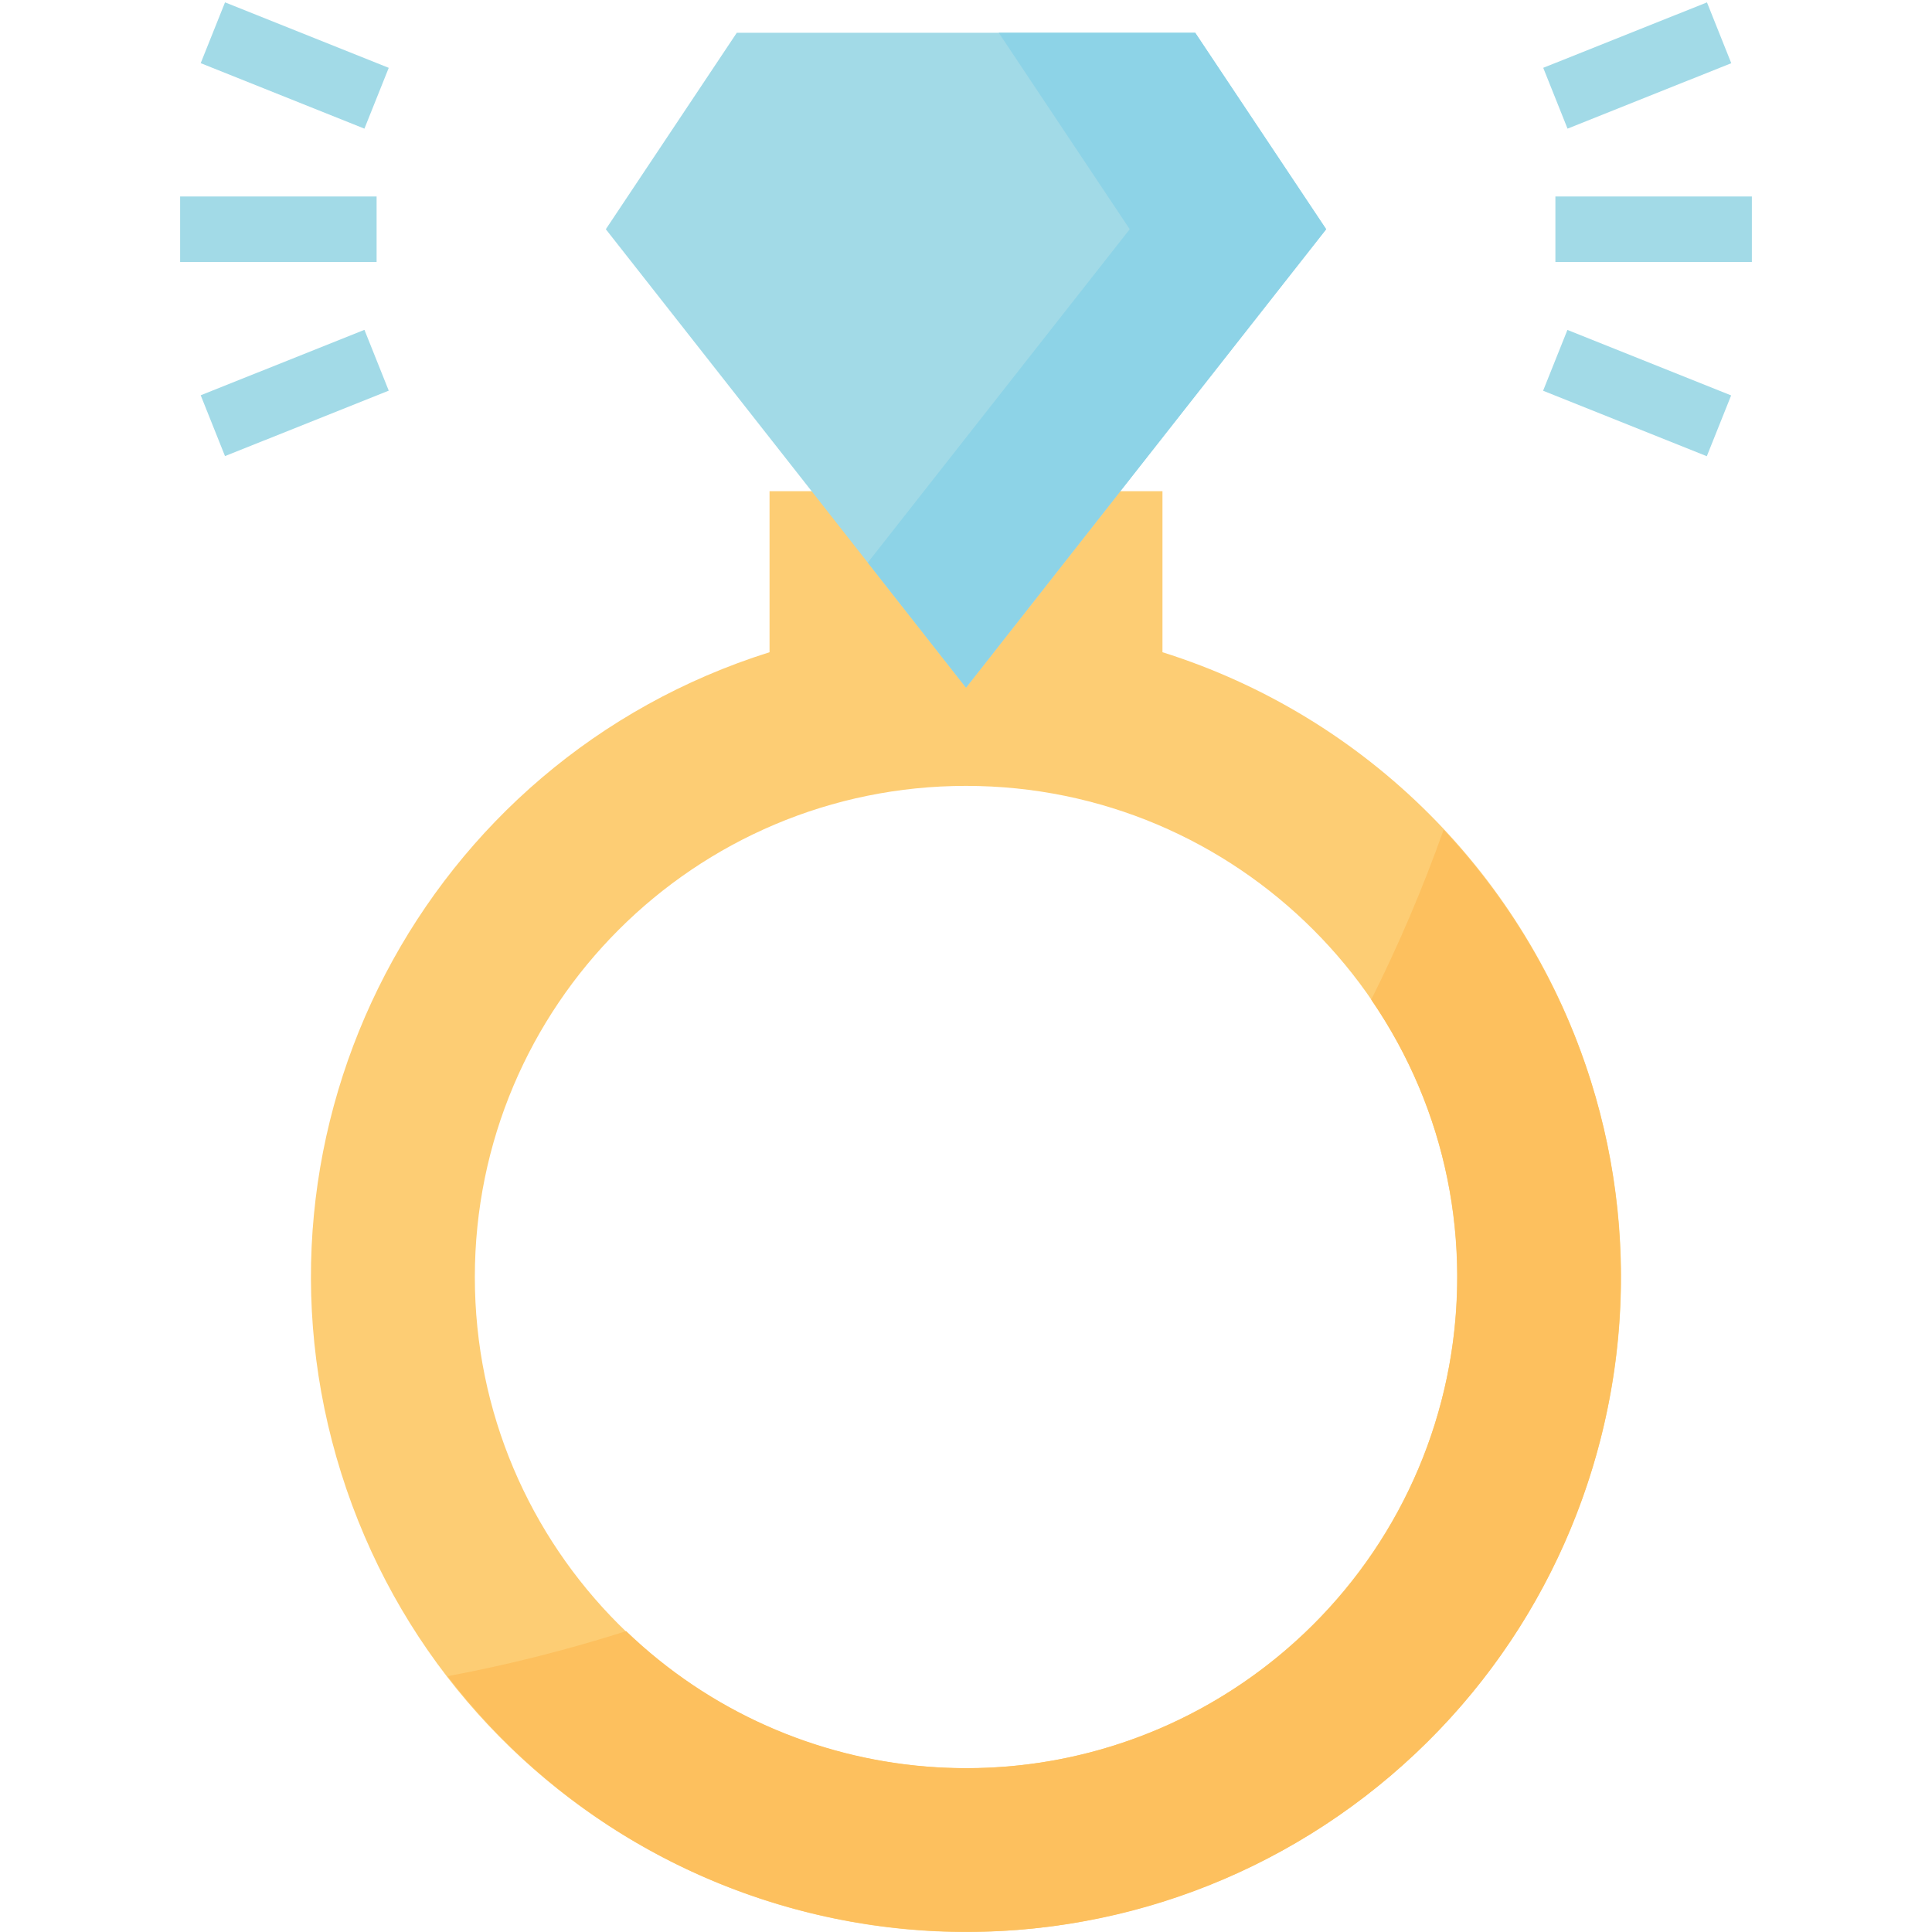 <svg version="1.1" id="Capa_1" xmlns="http://www.w3.org/2000/svg" xmlns:xlink="http://www.w3.org/1999/xlink" x="0px" y="0px" viewBox="0 0 472.022 472.022" style="enable-background:new 0 0 472.022 472.022;" xml:space="preserve"  width="100" height="100"><g><path style="fill:#A2DAE7;" d="M44.011,48.005h48v16h-48V48.005z"/><path style="fill:#A2DAE7;" d="M49.035,15.432l5.942-14.856l39.999,15.999l-5.942,14.856L49.035,15.432z"/><path style="fill:#A2DAE7;" d="M49.035,96.573L89.04,80.588l5.937,14.858l-40.005,15.985L49.035,96.573z"/><path style="fill:#A2DAE7;" d="M380.011,48.005h48v16h-48V48.005z"/><path style="fill:#A2DAE7;" d="M377.039,16.569l40.005-15.985l5.937,14.858l-40.005,15.985L377.039,16.569z"/><path style="fill:#A2DAE7;" d="M377.006,95.465l5.942-14.856l39.999,15.999l-5.942,14.856L377.006,95.465z"/></g><path style="fill:#FDCD74;" d="M284.011,159.349v-39.344h-96v39.344c-84.295,26.51-131.14,116.335-104.63,200.63s116.335,131.14,200.63,104.63c84.295-26.51,131.14-116.335,104.63-200.63C372.956,214.102,333.889,175.035,284.011,159.349zM236.011,432.005c-66.274,0-120-53.726-120-120s53.726-120,120-120s120,53.726,120,120S302.285,432.005,236.011,432.005z"/><path style="fill:#A2DAE7;" d="M148.011,56.005l32-48h112l32,48l-88,112L148.011,56.005z"/><path style="fill:#8DD3E7;" d="M292.011,8.005h-48l32,48l-64,81.456l24,30.544l88-112L292.011,8.005z"/><path style="fill:#FDC05E;" d="M352.699,202.725c-5.031,14.19-10.938,28.054-17.688,41.512 c37.461,54.623,23.549,129.272-31.074,166.733c-46.904,32.167-109.952,26.966-150.95-12.453 c-14.302,4.559-28.871,8.236-43.624,11.008c53.797,70.008,154.161,83.149,224.168,29.352s83.149-154.161,29.352-224.168 C359.688,210.55,356.289,206.55,352.699,202.725L352.699,202.725z"/></svg>